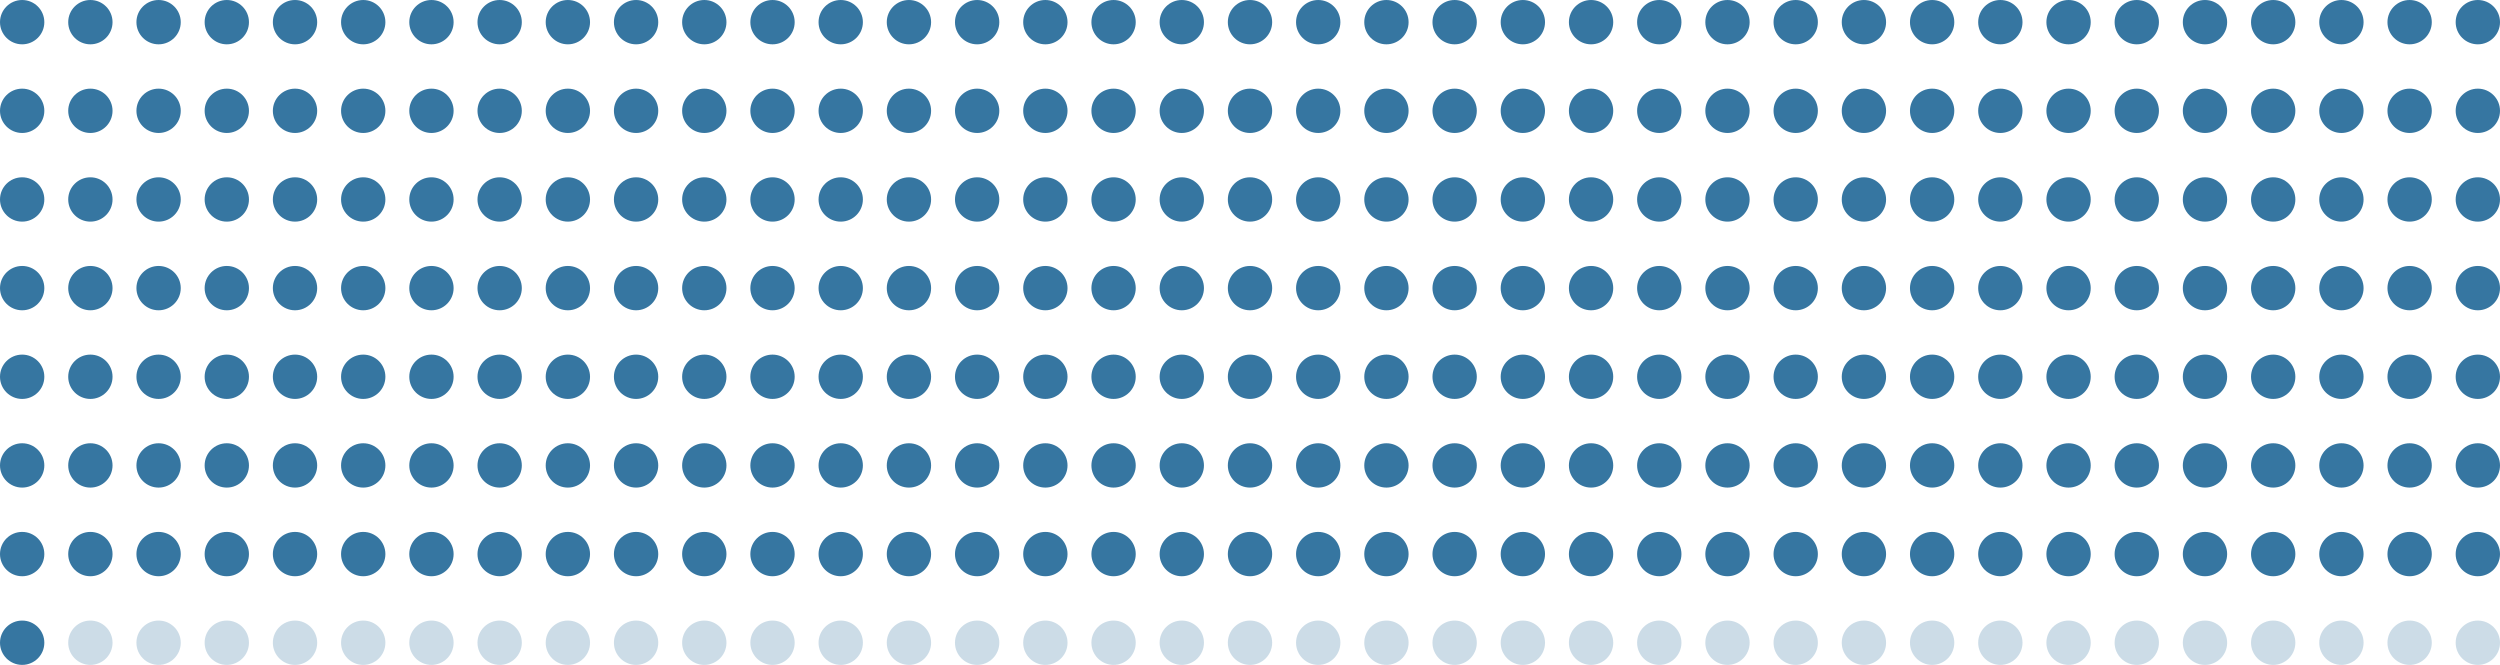 <svg width="564" height="150" viewBox="0 0 564 150" fill="none" xmlns="http://www.w3.org/2000/svg">
<circle cx="559" cy="5" r="5" fill="#3676A1"/>
<circle cx="543.611" cy="5" r="5" fill="#3676A1"/>
<circle cx="528.222" cy="5" r="5" fill="#3676A1"/>
<circle cx="512.833" cy="5" r="5" fill="#3676A1"/>
<circle cx="497.444" cy="5" r="5" fill="#3676A1"/>
<circle cx="482.056" cy="5" r="5" fill="#3676A1"/>
<circle cx="466.667" cy="5" r="5" fill="#3676A1"/>
<circle cx="451.278" cy="5" r="5" fill="#3676A1"/>
<circle cx="435.889" cy="5" r="5" fill="#3676A1"/>
<circle cx="420.5" cy="5" r="5" fill="#3676A1"/>
<circle cx="405.111" cy="5" r="5" fill="#3676A1"/>
<circle cx="389.722" cy="5" r="5" fill="#3676A1"/>
<circle cx="374.333" cy="5" r="5" fill="#3676A1"/>
<circle cx="358.944" cy="5" r="5" fill="#3676A1"/>
<circle cx="343.556" cy="5" r="5" fill="#3676A1"/>
<circle cx="328.167" cy="5" r="5" fill="#3676A1"/>
<circle cx="312.778" cy="5" r="5" fill="#3676A1"/>
<circle cx="297.389" cy="5" r="5" fill="#3676A1"/>
<circle cx="282" cy="5" r="5" fill="#3676A1"/>
<circle cx="266.611" cy="5" r="5" fill="#3676A1"/>
<circle cx="251.222" cy="5" r="5" fill="#3676A1"/>
<circle cx="235.833" cy="5" r="5" fill="#3676A1"/>
<circle cx="220.444" cy="5" r="5" fill="#3676A1"/>
<circle cx="205.056" cy="5" r="5" fill="#3676A1"/>
<circle cx="189.667" cy="5" r="5" fill="#3676A1"/>
<circle cx="174.278" cy="5" r="5" fill="#3676A1"/>
<circle cx="158.889" cy="5" r="5" fill="#3676A1"/>
<circle cx="143.5" cy="5" r="5" fill="#3676A1"/>
<circle cx="128.111" cy="5" r="5" fill="#3676A1"/>
<circle cx="112.722" cy="5" r="5" fill="#3676A1"/>
<circle cx="97.334" cy="5" r="5" fill="#3676A1"/>
<circle cx="81.944" cy="5" r="5" fill="#3676A1"/>
<circle cx="66.556" cy="5" r="5" fill="#3676A1"/>
<circle cx="51.166" cy="5" r="5" fill="#3676A1"/>
<circle cx="35.778" cy="5" r="5" fill="#3676A1"/>
<circle cx="20.389" cy="5" r="5" fill="#3676A1"/>
<circle cx="5" cy="5" r="5" fill="#3676A1"/>
<circle cx="559" cy="25" r="5" fill="#3676A1"/>
<circle cx="543.611" cy="25" r="5" fill="#3676A1"/>
<circle cx="528.222" cy="25" r="5" fill="#3676A1"/>
<circle cx="512.833" cy="25" r="5" fill="#3676A1"/>
<circle cx="497.444" cy="25" r="5" fill="#3676A1"/>
<circle cx="482.056" cy="25" r="5" fill="#3676A1"/>
<circle cx="466.667" cy="25" r="5" fill="#3676A1"/>
<circle cx="451.278" cy="25" r="5" fill="#3676A1"/>
<circle cx="435.889" cy="25" r="5" fill="#3676A1"/>
<circle cx="420.5" cy="25" r="5" fill="#3676A1"/>
<circle cx="405.111" cy="25" r="5" fill="#3676A1"/>
<circle cx="389.722" cy="25" r="5" fill="#3676A1"/>
<circle cx="374.333" cy="25" r="5" fill="#3676A1"/>
<circle cx="358.944" cy="25" r="5" fill="#3676A1"/>
<circle cx="343.556" cy="25" r="5" fill="#3676A1"/>
<circle cx="328.167" cy="25" r="5" fill="#3676A1"/>
<circle cx="312.778" cy="25" r="5" fill="#3676A1"/>
<circle cx="297.389" cy="25" r="5" fill="#3676A1"/>
<circle cx="282" cy="25" r="5" fill="#3676A1"/>
<circle cx="266.611" cy="25" r="5" fill="#3676A1"/>
<circle cx="251.222" cy="25" r="5" fill="#3676A1"/>
<circle cx="235.833" cy="25" r="5" fill="#3676A1"/>
<circle cx="220.444" cy="25" r="5" fill="#3676A1"/>
<circle cx="205.056" cy="25" r="5" fill="#3676A1"/>
<circle cx="189.667" cy="25" r="5" fill="#3676A1"/>
<circle cx="174.278" cy="25" r="5" fill="#3676A1"/>
<circle cx="158.889" cy="25" r="5" fill="#3676A1"/>
<circle cx="143.5" cy="25" r="5" fill="#3676A1"/>
<circle cx="128.111" cy="25" r="5" fill="#3676A1"/>
<circle cx="112.722" cy="25" r="5" fill="#3676A1"/>
<circle cx="97.334" cy="25" r="5" fill="#3676A1"/>
<circle cx="81.944" cy="25" r="5" fill="#3676A1"/>
<circle cx="66.556" cy="25" r="5" fill="#3676A1"/>
<circle cx="51.166" cy="25" r="5" fill="#3676A1"/>
<circle cx="35.778" cy="25" r="5" fill="#3676A1"/>
<circle cx="20.389" cy="25" r="5" fill="#3676A1"/>
<circle cx="5" cy="25" r="5" fill="#3676A1"/>
<circle cx="559" cy="45" r="5" fill="#3676A1"/>
<circle cx="543.611" cy="45" r="5" fill="#3676A1"/>
<circle cx="528.222" cy="45" r="5" fill="#3676A1"/>
<circle cx="512.833" cy="45" r="5" fill="#3676A1"/>
<circle cx="497.444" cy="45" r="5" fill="#3676A1"/>
<circle cx="482.056" cy="45" r="5" fill="#3676A1"/>
<circle cx="466.667" cy="45" r="5" fill="#3676A1"/>
<circle cx="451.278" cy="45" r="5" fill="#3676A1"/>
<circle cx="435.889" cy="45" r="5" fill="#3676A1"/>
<circle cx="420.5" cy="45" r="5" fill="#3676A1"/>
<circle cx="405.111" cy="45" r="5" fill="#3676A1"/>
<circle cx="389.722" cy="45" r="5" fill="#3676A1"/>
<circle cx="374.333" cy="45" r="5" fill="#3676A1"/>
<circle cx="358.944" cy="45" r="5" fill="#3676A1"/>
<circle cx="343.556" cy="45" r="5" fill="#3676A1"/>
<circle cx="328.167" cy="45" r="5" fill="#3676A1"/>
<circle cx="312.778" cy="45" r="5" fill="#3676A1"/>
<circle cx="297.389" cy="45" r="5" fill="#3676A1"/>
<circle cx="282" cy="45" r="5" fill="#3676A1"/>
<circle cx="266.611" cy="45" r="5" fill="#3676A1"/>
<circle cx="251.222" cy="45" r="5" fill="#3676A1"/>
<circle cx="235.833" cy="45" r="5" fill="#3676A1"/>
<circle cx="220.444" cy="45" r="5" fill="#3676A1"/>
<circle cx="205.056" cy="45" r="5" fill="#3676A1"/>
<circle cx="189.667" cy="45" r="5" fill="#3676A1"/>
<circle cx="174.278" cy="45" r="5" fill="#3676A1"/>
<circle cx="158.889" cy="45" r="5" fill="#3676A1"/>
<circle cx="143.5" cy="45" r="5" fill="#3676A1"/>
<circle cx="128.111" cy="45" r="5" fill="#3676A1"/>
<circle cx="112.722" cy="45" r="5" fill="#3676A1"/>
<circle cx="97.334" cy="45" r="5" fill="#3676A1"/>
<circle cx="81.944" cy="45" r="5" fill="#3676A1"/>
<circle cx="66.556" cy="45" r="5" fill="#3676A1"/>
<circle cx="51.166" cy="45" r="5" fill="#3676A1"/>
<circle cx="35.778" cy="45" r="5" fill="#3676A1"/>
<circle cx="20.389" cy="45" r="5" fill="#3676A1"/>
<circle cx="5" cy="45" r="5" fill="#3676A1"/>
<circle cx="559" cy="65" r="5" fill="#3676A1"/>
<circle cx="543.611" cy="65" r="5" fill="#3676A1"/>
<circle cx="528.222" cy="65" r="5" fill="#3676A1"/>
<circle cx="512.833" cy="65" r="5" fill="#3676A1"/>
<circle cx="497.444" cy="65" r="5" fill="#3676A1"/>
<circle cx="482.056" cy="65" r="5" fill="#3676A1"/>
<circle cx="466.667" cy="65" r="5" fill="#3676A1"/>
<circle cx="451.278" cy="65" r="5" fill="#3676A1"/>
<circle cx="435.889" cy="65" r="5" fill="#3676A1"/>
<circle cx="420.5" cy="65" r="5" fill="#3676A1"/>
<circle cx="405.111" cy="65" r="5" fill="#3676A1"/>
<circle cx="389.722" cy="65" r="5" fill="#3676A1"/>
<circle cx="374.333" cy="65" r="5" fill="#3676A1"/>
<circle cx="358.944" cy="65" r="5" fill="#3676A1"/>
<circle cx="343.556" cy="65" r="5" fill="#3676A1"/>
<circle cx="328.167" cy="65" r="5" fill="#3676A1"/>
<circle cx="312.778" cy="65" r="5" fill="#3676A1"/>
<circle cx="297.389" cy="65" r="5" fill="#3676A1"/>
<circle cx="282" cy="65" r="5" fill="#3676A1"/>
<circle cx="266.611" cy="65" r="5" fill="#3676A1"/>
<circle cx="251.222" cy="65" r="5" fill="#3676A1"/>
<circle cx="235.833" cy="65" r="5" fill="#3676A1"/>
<circle cx="220.444" cy="65" r="5" fill="#3676A1"/>
<circle cx="205.056" cy="65" r="5" fill="#3676A1"/>
<circle cx="189.667" cy="65" r="5" fill="#3676A1"/>
<circle cx="174.278" cy="65" r="5" fill="#3676A1"/>
<circle cx="158.889" cy="65" r="5" fill="#3676A1"/>
<circle cx="143.5" cy="65" r="5" fill="#3676A1"/>
<circle cx="128.111" cy="65" r="5" fill="#3676A1"/>
<circle cx="112.722" cy="65" r="5" fill="#3676A1"/>
<circle cx="97.334" cy="65" r="5" fill="#3676A1"/>
<circle cx="81.944" cy="65" r="5" fill="#3676A1"/>
<circle cx="66.556" cy="65" r="5" fill="#3676A1"/>
<circle cx="51.166" cy="65" r="5" fill="#3676A1"/>
<circle cx="35.778" cy="65" r="5" fill="#3676A1"/>
<circle cx="20.389" cy="65" r="5" fill="#3676A1"/>
<circle cx="5" cy="65" r="5" fill="#3676A1"/>
<circle cx="559" cy="85" r="5" fill="#3676A1"/>
<circle cx="543.611" cy="85" r="5" fill="#3676A1"/>
<circle cx="528.222" cy="85" r="5" fill="#3676A1"/>
<circle cx="512.833" cy="85" r="5" fill="#3676A1"/>
<circle cx="497.444" cy="85" r="5" fill="#3676A1"/>
<circle cx="482.056" cy="85" r="5" fill="#3676A1"/>
<circle cx="466.667" cy="85" r="5" fill="#3676A1"/>
<circle cx="451.278" cy="85" r="5" fill="#3676A1"/>
<circle cx="435.889" cy="85" r="5" fill="#3676A1"/>
<circle cx="420.5" cy="85" r="5" fill="#3676A1"/>
<circle cx="405.111" cy="85" r="5" fill="#3676A1"/>
<circle cx="389.722" cy="85" r="5" fill="#3676A1"/>
<circle cx="374.333" cy="85" r="5" fill="#3676A1"/>
<circle cx="358.944" cy="85" r="5" fill="#3676A1"/>
<circle cx="343.556" cy="85" r="5" fill="#3676A1"/>
<circle cx="328.167" cy="85" r="5" fill="#3676A1"/>
<circle cx="312.778" cy="85" r="5" fill="#3676A1"/>
<circle cx="297.389" cy="85" r="5" fill="#3676A1"/>
<circle cx="282" cy="85" r="5" fill="#3676A1"/>
<circle cx="266.611" cy="85" r="5" fill="#3676A1"/>
<circle cx="251.222" cy="85" r="5" fill="#3676A1"/>
<circle cx="235.833" cy="85" r="5" fill="#3676A1"/>
<circle cx="220.444" cy="85" r="5" fill="#3676A1"/>
<circle cx="205.056" cy="85" r="5" fill="#3676A1"/>
<circle cx="189.667" cy="85" r="5" fill="#3676A1"/>
<circle cx="174.278" cy="85" r="5" fill="#3676A1"/>
<circle cx="158.889" cy="85" r="5" fill="#3676A1"/>
<circle cx="143.5" cy="85" r="5" fill="#3676A1"/>
<circle cx="128.111" cy="85" r="5" fill="#3676A1"/>
<circle cx="112.722" cy="85" r="5" fill="#3676A1"/>
<circle cx="97.334" cy="85" r="5" fill="#3676A1"/>
<circle cx="81.944" cy="85" r="5" fill="#3676A1"/>
<circle cx="66.556" cy="85" r="5" fill="#3676A1"/>
<circle cx="51.166" cy="85" r="5" fill="#3676A1"/>
<circle cx="35.778" cy="85" r="5" fill="#3676A1"/>
<circle cx="20.389" cy="85" r="5" fill="#3676A1"/>
<circle cx="5" cy="85" r="5" fill="#3676A1"/>
<circle cx="559" cy="105" r="5" fill="#3676A1"/>
<circle cx="543.611" cy="105" r="5" fill="#3676A1"/>
<circle cx="528.222" cy="105" r="5" fill="#3676A1"/>
<circle cx="512.833" cy="105" r="5" fill="#3676A1"/>
<circle cx="497.444" cy="105" r="5" fill="#3676A1"/>
<circle cx="482.056" cy="105" r="5" fill="#3676A1"/>
<circle cx="466.667" cy="105" r="5" fill="#3676A1"/>
<circle cx="451.278" cy="105" r="5" fill="#3676A1"/>
<circle cx="435.889" cy="105" r="5" fill="#3676A1"/>
<circle cx="420.5" cy="105" r="5" fill="#3676A1"/>
<circle cx="405.111" cy="105" r="5" fill="#3676A1"/>
<circle cx="389.722" cy="105" r="5" fill="#3676A1"/>
<circle cx="374.333" cy="105" r="5" fill="#3676A1"/>
<circle cx="358.944" cy="105" r="5" fill="#3676A1"/>
<circle cx="343.556" cy="105" r="5" fill="#3676A1"/>
<circle cx="328.167" cy="105" r="5" fill="#3676A1"/>
<circle cx="312.778" cy="105" r="5" fill="#3676A1"/>
<circle cx="297.389" cy="105" r="5" fill="#3676A1"/>
<circle cx="282" cy="105" r="5" fill="#3676A1"/>
<circle cx="266.611" cy="105" r="5" fill="#3676A1"/>
<circle cx="251.222" cy="105" r="5" fill="#3676A1"/>
<circle cx="235.833" cy="105" r="5" fill="#3676A1"/>
<circle cx="220.444" cy="105" r="5" fill="#3676A1"/>
<circle cx="205.056" cy="105" r="5" fill="#3676A1"/>
<circle cx="189.667" cy="105" r="5" fill="#3676A1"/>
<circle cx="174.278" cy="105" r="5" fill="#3676A1"/>
<circle cx="158.889" cy="105" r="5" fill="#3676A1"/>
<circle cx="143.5" cy="105" r="5" fill="#3676A1"/>
<circle cx="128.111" cy="105" r="5" fill="#3676A1"/>
<circle cx="112.722" cy="105" r="5" fill="#3676A1"/>
<circle cx="97.334" cy="105" r="5" fill="#3676A1"/>
<circle cx="81.944" cy="105" r="5" fill="#3676A1"/>
<circle cx="66.556" cy="105" r="5" fill="#3676A1"/>
<circle cx="51.166" cy="105" r="5" fill="#3676A1"/>
<circle cx="35.778" cy="105" r="5" fill="#3676A1"/>
<circle cx="20.389" cy="105" r="5" fill="#3676A1"/>
<circle cx="5" cy="105" r="5" fill="#3676A1"/>
<circle cx="559" cy="125" r="5" fill="#3676A1"/>
<circle cx="543.611" cy="125" r="5" fill="#3676A1"/>
<circle cx="528.222" cy="125" r="5" fill="#3676A1"/>
<circle cx="512.833" cy="125" r="5" fill="#3676A1"/>
<circle cx="497.444" cy="125" r="5" fill="#3676A1"/>
<circle cx="482.056" cy="125" r="5" fill="#3676A1"/>
<circle cx="466.667" cy="125" r="5" fill="#3676A1"/>
<circle cx="451.278" cy="125" r="5" fill="#3676A1"/>
<circle cx="435.889" cy="125" r="5" fill="#3676A1"/>
<circle cx="420.5" cy="125" r="5" fill="#3676A1"/>
<circle cx="405.111" cy="125" r="5" fill="#3676A1"/>
<circle cx="389.722" cy="125" r="5" fill="#3676A1"/>
<circle cx="374.333" cy="125" r="5" fill="#3676A1"/>
<circle cx="358.944" cy="125" r="5" fill="#3676A1"/>
<circle cx="343.556" cy="125" r="5" fill="#3676A1"/>
<circle cx="328.167" cy="125" r="5" fill="#3676A1"/>
<circle cx="312.778" cy="125" r="5" fill="#3676A1"/>
<circle cx="297.389" cy="125" r="5" fill="#3676A1"/>
<circle cx="282" cy="125" r="5" fill="#3676A1"/>
<circle cx="266.611" cy="125" r="5" fill="#3676A1"/>
<circle cx="251.222" cy="125" r="5" fill="#3676A1"/>
<circle cx="235.833" cy="125" r="5" fill="#3676A1"/>
<circle cx="220.444" cy="125" r="5" fill="#3676A1"/>
<circle cx="205.056" cy="125" r="5" fill="#3676A1"/>
<circle cx="189.667" cy="125" r="5" fill="#3676A1"/>
<circle cx="174.278" cy="125" r="5" fill="#3676A1"/>
<circle cx="158.889" cy="125" r="5" fill="#3676A1"/>
<circle cx="143.5" cy="125" r="5" fill="#3676A1"/>
<circle cx="128.111" cy="125" r="5" fill="#3676A1"/>
<circle cx="112.722" cy="125" r="5" fill="#3676A1"/>
<circle cx="97.334" cy="125" r="5" fill="#3676A1"/>
<circle cx="81.944" cy="125" r="5" fill="#3676A1"/>
<circle cx="66.556" cy="125" r="5" fill="#3676A1"/>
<circle cx="51.166" cy="125" r="5" fill="#3676A1"/>
<circle cx="35.778" cy="125" r="5" fill="#3676A1"/>
<circle cx="20.389" cy="125" r="5" fill="#3676A1"/>
<circle cx="5" cy="125" r="5" fill="#3676A1"/>
<circle cx="559" cy="145" r="5" fill="#3676A1" fill-opacity="0.25"/>
<circle cx="543.611" cy="145" r="5" fill="#3676A1" fill-opacity="0.25"/>
<circle cx="528.222" cy="145" r="5" fill="#3676A1" fill-opacity="0.25"/>
<circle cx="512.833" cy="145" r="5" fill="#3676A1" fill-opacity="0.25"/>
<circle cx="497.444" cy="145" r="5" fill="#3676A1" fill-opacity="0.25"/>
<circle cx="482.056" cy="145" r="5" fill="#3676A1" fill-opacity="0.25"/>
<circle cx="466.667" cy="145" r="5" fill="#3676A1" fill-opacity="0.25"/>
<circle cx="451.278" cy="145" r="5" fill="#3676A1" fill-opacity="0.25"/>
<circle cx="435.889" cy="145" r="5" fill="#3676A1" fill-opacity="0.25"/>
<circle cx="420.5" cy="145" r="5" fill="#3676A1" fill-opacity="0.25"/>
<circle cx="405.111" cy="145" r="5" fill="#3676A1" fill-opacity="0.25"/>
<circle cx="389.722" cy="145" r="5" fill="#3676A1" fill-opacity="0.25"/>
<circle cx="374.333" cy="145" r="5" fill="#3676A1" fill-opacity="0.25"/>
<circle cx="358.944" cy="145" r="5" fill="#3676A1" fill-opacity="0.25"/>
<circle cx="343.556" cy="145" r="5" fill="#3676A1" fill-opacity="0.25"/>
<circle cx="328.167" cy="145" r="5" fill="#3676A1" fill-opacity="0.25"/>
<circle cx="312.778" cy="145" r="5" fill="#3676A1" fill-opacity="0.25"/>
<circle cx="297.389" cy="145" r="5" fill="#3676A1" fill-opacity="0.25"/>
<circle cx="282" cy="145" r="5" fill="#3676A1" fill-opacity="0.25"/>
<circle cx="266.611" cy="145" r="5" fill="#3676A1" fill-opacity="0.25"/>
<circle cx="251.222" cy="145" r="5" fill="#3676A1" fill-opacity="0.25"/>
<circle cx="235.833" cy="145" r="5" fill="#3676A1" fill-opacity="0.25"/>
<circle cx="220.444" cy="145" r="5" fill="#3676A1" fill-opacity="0.25"/>
<circle cx="205.056" cy="145" r="5" fill="#3676A1" fill-opacity="0.25"/>
<circle cx="189.667" cy="145" r="5" fill="#3676A1" fill-opacity="0.25"/>
<circle cx="174.278" cy="145" r="5" fill="#3676A1" fill-opacity="0.25"/>
<circle cx="158.889" cy="145" r="5" fill="#3676A1" fill-opacity="0.25"/>
<circle cx="143.5" cy="145" r="5" fill="#3676A1" fill-opacity="0.25"/>
<circle cx="128.111" cy="145" r="5" fill="#3676A1" fill-opacity="0.25"/>
<circle cx="112.722" cy="145" r="5" fill="#3676A1" fill-opacity="0.25"/>
<circle cx="97.334" cy="145" r="5" fill="#3676A1" fill-opacity="0.25"/>
<circle cx="81.944" cy="145" r="5" fill="#3676A1" fill-opacity="0.25"/>
<circle cx="66.556" cy="145" r="5" fill="#3676A1" fill-opacity="0.25"/>
<circle cx="51.166" cy="145" r="5" fill="#3676A1" fill-opacity="0.25"/>
<circle cx="35.778" cy="145" r="5" fill="#3676A1" fill-opacity="0.25"/>
<circle cx="20.389" cy="145" r="5" fill="#3676A1" fill-opacity="0.25"/>
<circle cx="5" cy="145" r="5" fill="#3676A1"/>
</svg>
